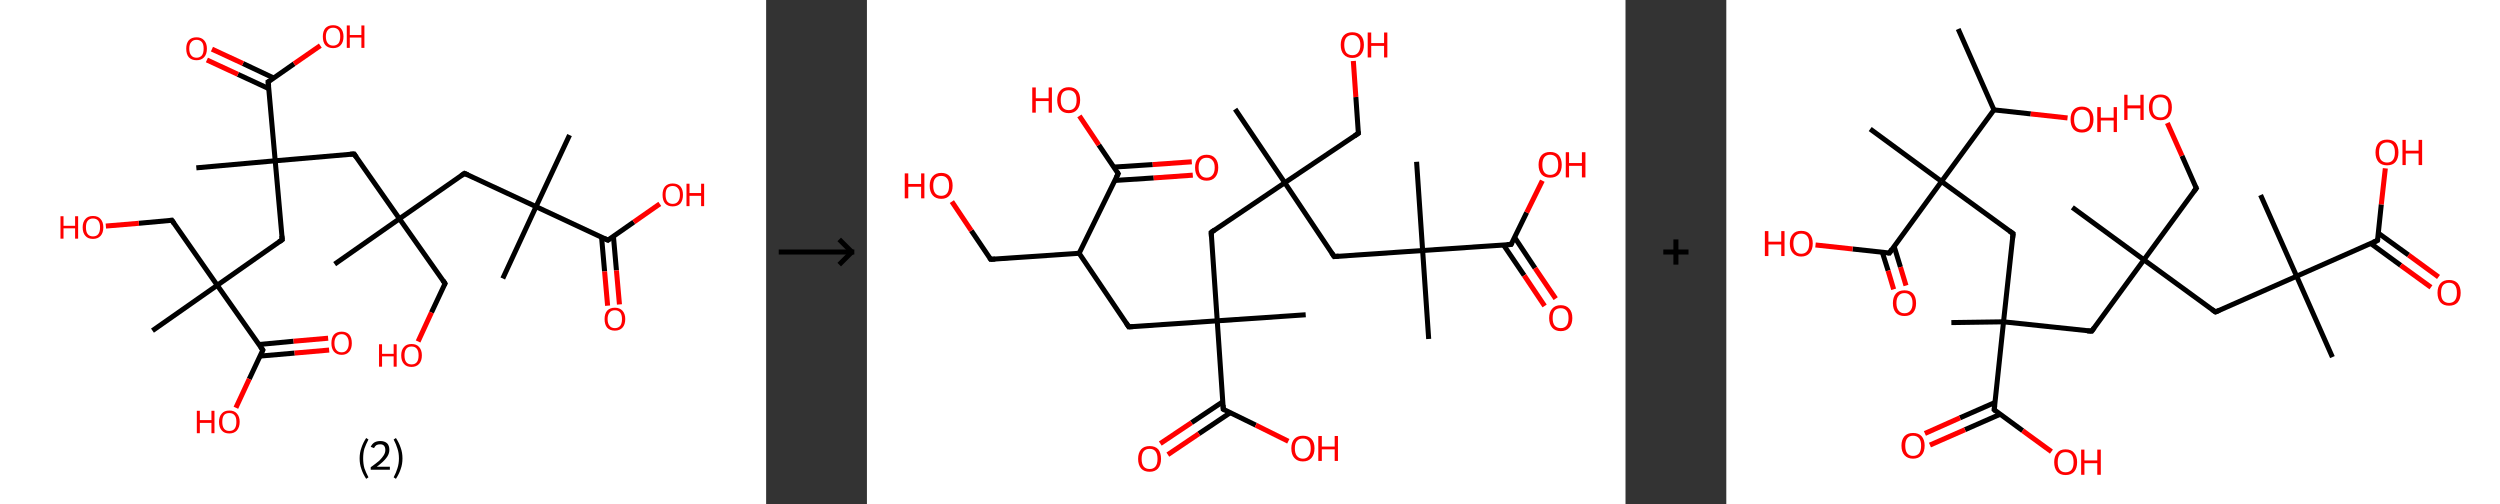 <?xml version='1.0' encoding='ASCII' standalone='yes'?>
<svg xmlns="http://www.w3.org/2000/svg" xmlns:xlink="http://www.w3.org/1999/xlink" version="1.1" width="992.0px" viewBox="0 0 992.0 200.0" height="200.0px">
  <rect x="0" y="0" width="992.0" height="200.0" fill="#333333" stroke="none"/>
  <g>
    <g transform="translate(0, 0) scale(1 1) "><!-- END OF HEADER -->
<rect style="opacity:1.0;fill:#FFFFFF;stroke:none" width="304.0" height="200.0" x="0.0" y="0.0"> </rect>
<path class="bond-0 atom-0 atom-1" d="M 132.8,104.8 L 158.5,86.8" style="fill:none;fill-rule:evenodd;stroke:#000000;stroke-width:2.0px;stroke-linecap:butt;stroke-linejoin:miter;stroke-opacity:1"/>
<path class="bond-1 atom-1 atom-2" d="M 158.5,86.8 L 176.6,112.5" style="fill:none;fill-rule:evenodd;stroke:#000000;stroke-width:2.0px;stroke-linecap:butt;stroke-linejoin:miter;stroke-opacity:1"/>
<path class="bond-2 atom-2 atom-3" d="M 176.6,112.5 L 171.2,124.0" style="fill:none;fill-rule:evenodd;stroke:#000000;stroke-width:2.0px;stroke-linecap:butt;stroke-linejoin:miter;stroke-opacity:1"/>
<path class="bond-2 atom-2 atom-3" d="M 171.2,124.0 L 165.9,135.5" style="fill:none;fill-rule:evenodd;stroke:#FF0000;stroke-width:2.0px;stroke-linecap:butt;stroke-linejoin:miter;stroke-opacity:1"/>
<path class="bond-3 atom-1 atom-4" d="M 158.5,86.8 L 184.3,68.8" style="fill:none;fill-rule:evenodd;stroke:#000000;stroke-width:2.0px;stroke-linecap:butt;stroke-linejoin:miter;stroke-opacity:1"/>
<path class="bond-4 atom-4 atom-5" d="M 184.3,68.8 L 212.7,82.0" style="fill:none;fill-rule:evenodd;stroke:#000000;stroke-width:2.0px;stroke-linecap:butt;stroke-linejoin:miter;stroke-opacity:1"/>
<path class="bond-5 atom-5 atom-6" d="M 212.7,82.0 L 199.5,110.5" style="fill:none;fill-rule:evenodd;stroke:#000000;stroke-width:2.0px;stroke-linecap:butt;stroke-linejoin:miter;stroke-opacity:1"/>
<path class="bond-6 atom-5 atom-7" d="M 212.7,82.0 L 226.0,53.6" style="fill:none;fill-rule:evenodd;stroke:#000000;stroke-width:2.0px;stroke-linecap:butt;stroke-linejoin:miter;stroke-opacity:1"/>
<path class="bond-7 atom-5 atom-8" d="M 212.7,82.0 L 241.2,95.3" style="fill:none;fill-rule:evenodd;stroke:#000000;stroke-width:2.0px;stroke-linecap:butt;stroke-linejoin:miter;stroke-opacity:1"/>
<path class="bond-8 atom-8 atom-9" d="M 238.7,94.1 L 239.9,107.7" style="fill:none;fill-rule:evenodd;stroke:#000000;stroke-width:2.0px;stroke-linecap:butt;stroke-linejoin:miter;stroke-opacity:1"/>
<path class="bond-8 atom-8 atom-9" d="M 239.9,107.7 L 241.1,121.3" style="fill:none;fill-rule:evenodd;stroke:#FF0000;stroke-width:2.0px;stroke-linecap:butt;stroke-linejoin:miter;stroke-opacity:1"/>
<path class="bond-8 atom-8 atom-9" d="M 243.4,93.7 L 244.6,107.3" style="fill:none;fill-rule:evenodd;stroke:#000000;stroke-width:2.0px;stroke-linecap:butt;stroke-linejoin:miter;stroke-opacity:1"/>
<path class="bond-8 atom-8 atom-9" d="M 244.6,107.3 L 245.8,120.8" style="fill:none;fill-rule:evenodd;stroke:#FF0000;stroke-width:2.0px;stroke-linecap:butt;stroke-linejoin:miter;stroke-opacity:1"/>
<path class="bond-9 atom-8 atom-10" d="M 241.2,95.3 L 251.5,88.1" style="fill:none;fill-rule:evenodd;stroke:#000000;stroke-width:2.0px;stroke-linecap:butt;stroke-linejoin:miter;stroke-opacity:1"/>
<path class="bond-9 atom-8 atom-10" d="M 251.5,88.1 L 261.8,80.9" style="fill:none;fill-rule:evenodd;stroke:#FF0000;stroke-width:2.0px;stroke-linecap:butt;stroke-linejoin:miter;stroke-opacity:1"/>
<path class="bond-10 atom-1 atom-11" d="M 158.5,86.8 L 140.5,61.1" style="fill:none;fill-rule:evenodd;stroke:#000000;stroke-width:2.0px;stroke-linecap:butt;stroke-linejoin:miter;stroke-opacity:1"/>
<path class="bond-11 atom-11 atom-12" d="M 140.5,61.1 L 109.2,63.8" style="fill:none;fill-rule:evenodd;stroke:#000000;stroke-width:2.0px;stroke-linecap:butt;stroke-linejoin:miter;stroke-opacity:1"/>
<path class="bond-12 atom-12 atom-13" d="M 109.2,63.8 L 77.9,66.6" style="fill:none;fill-rule:evenodd;stroke:#000000;stroke-width:2.0px;stroke-linecap:butt;stroke-linejoin:miter;stroke-opacity:1"/>
<path class="bond-13 atom-12 atom-14" d="M 109.2,63.8 L 112.0,95.1" style="fill:none;fill-rule:evenodd;stroke:#000000;stroke-width:2.0px;stroke-linecap:butt;stroke-linejoin:miter;stroke-opacity:1"/>
<path class="bond-14 atom-14 atom-15" d="M 112.0,95.1 L 86.2,113.2" style="fill:none;fill-rule:evenodd;stroke:#000000;stroke-width:2.0px;stroke-linecap:butt;stroke-linejoin:miter;stroke-opacity:1"/>
<path class="bond-15 atom-15 atom-16" d="M 86.2,113.2 L 60.5,131.2" style="fill:none;fill-rule:evenodd;stroke:#000000;stroke-width:2.0px;stroke-linecap:butt;stroke-linejoin:miter;stroke-opacity:1"/>
<path class="bond-16 atom-15 atom-17" d="M 86.2,113.2 L 68.2,87.4" style="fill:none;fill-rule:evenodd;stroke:#000000;stroke-width:2.0px;stroke-linecap:butt;stroke-linejoin:miter;stroke-opacity:1"/>
<path class="bond-17 atom-17 atom-18" d="M 68.2,87.4 L 55.1,88.6" style="fill:none;fill-rule:evenodd;stroke:#000000;stroke-width:2.0px;stroke-linecap:butt;stroke-linejoin:miter;stroke-opacity:1"/>
<path class="bond-17 atom-17 atom-18" d="M 55.1,88.6 L 42.0,89.7" style="fill:none;fill-rule:evenodd;stroke:#FF0000;stroke-width:2.0px;stroke-linecap:butt;stroke-linejoin:miter;stroke-opacity:1"/>
<path class="bond-18 atom-15 atom-19" d="M 86.2,113.2 L 104.3,138.9" style="fill:none;fill-rule:evenodd;stroke:#000000;stroke-width:2.0px;stroke-linecap:butt;stroke-linejoin:miter;stroke-opacity:1"/>
<path class="bond-19 atom-19 atom-20" d="M 103.1,141.3 L 116.9,140.1" style="fill:none;fill-rule:evenodd;stroke:#000000;stroke-width:2.0px;stroke-linecap:butt;stroke-linejoin:miter;stroke-opacity:1"/>
<path class="bond-19 atom-19 atom-20" d="M 116.9,140.1 L 130.6,138.9" style="fill:none;fill-rule:evenodd;stroke:#FF0000;stroke-width:2.0px;stroke-linecap:butt;stroke-linejoin:miter;stroke-opacity:1"/>
<path class="bond-19 atom-19 atom-20" d="M 102.7,136.7 L 116.5,135.4" style="fill:none;fill-rule:evenodd;stroke:#000000;stroke-width:2.0px;stroke-linecap:butt;stroke-linejoin:miter;stroke-opacity:1"/>
<path class="bond-19 atom-19 atom-20" d="M 116.5,135.4 L 130.2,134.2" style="fill:none;fill-rule:evenodd;stroke:#FF0000;stroke-width:2.0px;stroke-linecap:butt;stroke-linejoin:miter;stroke-opacity:1"/>
<path class="bond-20 atom-19 atom-21" d="M 104.3,138.9 L 98.9,150.4" style="fill:none;fill-rule:evenodd;stroke:#000000;stroke-width:2.0px;stroke-linecap:butt;stroke-linejoin:miter;stroke-opacity:1"/>
<path class="bond-20 atom-19 atom-21" d="M 98.9,150.4 L 93.6,161.8" style="fill:none;fill-rule:evenodd;stroke:#FF0000;stroke-width:2.0px;stroke-linecap:butt;stroke-linejoin:miter;stroke-opacity:1"/>
<path class="bond-21 atom-12 atom-22" d="M 109.2,63.8 L 106.4,32.5" style="fill:none;fill-rule:evenodd;stroke:#000000;stroke-width:2.0px;stroke-linecap:butt;stroke-linejoin:miter;stroke-opacity:1"/>
<path class="bond-22 atom-22 atom-23" d="M 108.7,31.0 L 96.4,25.2" style="fill:none;fill-rule:evenodd;stroke:#000000;stroke-width:2.0px;stroke-linecap:butt;stroke-linejoin:miter;stroke-opacity:1"/>
<path class="bond-22 atom-22 atom-23" d="M 96.4,25.2 L 84.1,19.5" style="fill:none;fill-rule:evenodd;stroke:#FF0000;stroke-width:2.0px;stroke-linecap:butt;stroke-linejoin:miter;stroke-opacity:1"/>
<path class="bond-22 atom-22 atom-23" d="M 106.7,35.2 L 94.4,29.5" style="fill:none;fill-rule:evenodd;stroke:#000000;stroke-width:2.0px;stroke-linecap:butt;stroke-linejoin:miter;stroke-opacity:1"/>
<path class="bond-22 atom-22 atom-23" d="M 94.4,29.5 L 82.1,23.8" style="fill:none;fill-rule:evenodd;stroke:#FF0000;stroke-width:2.0px;stroke-linecap:butt;stroke-linejoin:miter;stroke-opacity:1"/>
<path class="bond-23 atom-22 atom-24" d="M 106.4,32.5 L 116.7,25.3" style="fill:none;fill-rule:evenodd;stroke:#000000;stroke-width:2.0px;stroke-linecap:butt;stroke-linejoin:miter;stroke-opacity:1"/>
<path class="bond-23 atom-22 atom-24" d="M 116.7,25.3 L 127.1,18.1" style="fill:none;fill-rule:evenodd;stroke:#FF0000;stroke-width:2.0px;stroke-linecap:butt;stroke-linejoin:miter;stroke-opacity:1"/>
<path d="M 175.7,111.2 L 176.6,112.5 L 176.3,113.1" style="fill:none;stroke:#000000;stroke-width:2.0px;stroke-linecap:butt;stroke-linejoin:miter;stroke-opacity:1;"/>
<path d="M 183.0,69.7 L 184.3,68.8 L 185.7,69.4" style="fill:none;stroke:#000000;stroke-width:2.0px;stroke-linecap:butt;stroke-linejoin:miter;stroke-opacity:1;"/>
<path d="M 239.8,94.6 L 241.2,95.3 L 241.7,94.9" style="fill:none;stroke:#000000;stroke-width:2.0px;stroke-linecap:butt;stroke-linejoin:miter;stroke-opacity:1;"/>
<path d="M 141.4,62.4 L 140.5,61.1 L 138.9,61.2" style="fill:none;stroke:#000000;stroke-width:2.0px;stroke-linecap:butt;stroke-linejoin:miter;stroke-opacity:1;"/>
<path d="M 111.8,93.6 L 112.0,95.1 L 110.7,96.0" style="fill:none;stroke:#000000;stroke-width:2.0px;stroke-linecap:butt;stroke-linejoin:miter;stroke-opacity:1;"/>
<path d="M 69.1,88.7 L 68.2,87.4 L 67.5,87.5" style="fill:none;stroke:#000000;stroke-width:2.0px;stroke-linecap:butt;stroke-linejoin:miter;stroke-opacity:1;"/>
<path d="M 103.4,137.6 L 104.3,138.9 L 104.0,139.5" style="fill:none;stroke:#000000;stroke-width:2.0px;stroke-linecap:butt;stroke-linejoin:miter;stroke-opacity:1;"/>
<path d="M 106.6,34.1 L 106.4,32.5 L 107.0,32.2" style="fill:none;stroke:#000000;stroke-width:2.0px;stroke-linecap:butt;stroke-linejoin:miter;stroke-opacity:1;"/>
<path class="atom-3" d="M 150.4 136.6 L 151.6 136.6 L 151.6 140.4 L 156.2 140.4 L 156.2 136.6 L 157.4 136.6 L 157.4 145.5 L 156.2 145.5 L 156.2 141.4 L 151.6 141.4 L 151.6 145.5 L 150.4 145.5 L 150.4 136.6 " fill="#FF0000"/>
<path class="atom-3" d="M 159.2 141.0 Q 159.2 138.9, 160.3 137.7 Q 161.3 136.5, 163.3 136.5 Q 165.3 136.5, 166.3 137.7 Q 167.4 138.9, 167.4 141.0 Q 167.4 143.2, 166.3 144.4 Q 165.2 145.6, 163.3 145.6 Q 161.3 145.6, 160.3 144.4 Q 159.2 143.2, 159.2 141.0 M 163.3 144.6 Q 164.7 144.6, 165.4 143.7 Q 166.1 142.8, 166.1 141.0 Q 166.1 139.3, 165.4 138.4 Q 164.7 137.5, 163.3 137.5 Q 161.9 137.5, 161.2 138.4 Q 160.5 139.3, 160.5 141.0 Q 160.5 142.8, 161.2 143.7 Q 161.9 144.6, 163.3 144.6 " fill="#FF0000"/>
<path class="atom-9" d="M 239.9 126.6 Q 239.9 124.5, 240.9 123.3 Q 242.0 122.1, 244.0 122.1 Q 245.9 122.1, 247.0 123.3 Q 248.1 124.5, 248.1 126.6 Q 248.1 128.8, 247.0 130.0 Q 245.9 131.2, 244.0 131.2 Q 242.0 131.2, 240.9 130.0 Q 239.9 128.8, 239.9 126.6 M 244.0 130.2 Q 245.3 130.2, 246.1 129.3 Q 246.8 128.4, 246.8 126.6 Q 246.8 124.9, 246.1 124.0 Q 245.3 123.1, 244.0 123.1 Q 242.6 123.1, 241.9 124.0 Q 241.1 124.9, 241.1 126.6 Q 241.1 128.4, 241.9 129.3 Q 242.6 130.2, 244.0 130.2 " fill="#FF0000"/>
<path class="atom-10" d="M 262.9 77.3 Q 262.9 75.2, 263.9 74.0 Q 265.0 72.8, 266.9 72.8 Q 268.9 72.8, 270.0 74.0 Q 271.0 75.2, 271.0 77.3 Q 271.0 79.4, 270.0 80.7 Q 268.9 81.9, 266.9 81.9 Q 265.0 81.9, 263.9 80.7 Q 262.9 79.5, 262.9 77.3 M 266.9 80.9 Q 268.3 80.9, 269.0 80.0 Q 269.8 79.1, 269.8 77.3 Q 269.8 75.5, 269.0 74.7 Q 268.3 73.8, 266.9 73.8 Q 265.6 73.8, 264.8 74.6 Q 264.1 75.5, 264.1 77.3 Q 264.1 79.1, 264.8 80.0 Q 265.6 80.9, 266.9 80.9 " fill="#FF0000"/>
<path class="atom-10" d="M 272.4 72.9 L 273.6 72.9 L 273.6 76.6 L 278.2 76.6 L 278.2 72.9 L 279.4 72.9 L 279.4 81.8 L 278.2 81.8 L 278.2 77.7 L 273.6 77.7 L 273.6 81.8 L 272.4 81.8 L 272.4 72.9 " fill="#FF0000"/>
<path class="atom-18" d="M 24.0 85.8 L 25.2 85.8 L 25.2 89.6 L 29.8 89.6 L 29.8 85.8 L 31.0 85.8 L 31.0 94.7 L 29.8 94.7 L 29.8 90.6 L 25.2 90.6 L 25.2 94.7 L 24.0 94.7 L 24.0 85.8 " fill="#FF0000"/>
<path class="atom-18" d="M 32.8 90.2 Q 32.8 88.1, 33.9 86.9 Q 34.9 85.7, 36.9 85.7 Q 38.9 85.7, 39.9 86.9 Q 41.0 88.1, 41.0 90.2 Q 41.0 92.4, 39.9 93.6 Q 38.8 94.8, 36.9 94.8 Q 34.9 94.8, 33.9 93.6 Q 32.8 92.4, 32.8 90.2 M 36.9 93.8 Q 38.3 93.8, 39.0 92.9 Q 39.7 92.0, 39.7 90.2 Q 39.7 88.5, 39.0 87.6 Q 38.3 86.7, 36.9 86.7 Q 35.5 86.7, 34.8 87.6 Q 34.1 88.4, 34.1 90.2 Q 34.1 92.0, 34.8 92.9 Q 35.5 93.8, 36.9 93.8 " fill="#FF0000"/>
<path class="atom-20" d="M 131.5 136.2 Q 131.5 134.0, 132.5 132.8 Q 133.6 131.6, 135.6 131.6 Q 137.5 131.6, 138.6 132.8 Q 139.6 134.0, 139.6 136.2 Q 139.6 138.3, 138.6 139.5 Q 137.5 140.8, 135.6 140.8 Q 133.6 140.8, 132.5 139.5 Q 131.5 138.3, 131.5 136.2 M 135.6 139.8 Q 136.9 139.8, 137.6 138.9 Q 138.4 137.9, 138.4 136.2 Q 138.4 134.4, 137.6 133.5 Q 136.9 132.6, 135.6 132.6 Q 134.2 132.6, 133.5 133.5 Q 132.7 134.4, 132.7 136.2 Q 132.7 138.0, 133.5 138.9 Q 134.2 139.8, 135.6 139.8 " fill="#FF0000"/>
<path class="atom-21" d="M 78.1 163.0 L 79.3 163.0 L 79.3 166.7 L 83.9 166.7 L 83.9 163.0 L 85.1 163.0 L 85.1 171.9 L 83.9 171.9 L 83.9 167.8 L 79.3 167.8 L 79.3 171.9 L 78.1 171.9 L 78.1 163.0 " fill="#FF0000"/>
<path class="atom-21" d="M 86.9 167.4 Q 86.9 165.3, 88.0 164.1 Q 89.0 162.9, 91.0 162.9 Q 93.0 162.9, 94.0 164.1 Q 95.1 165.3, 95.1 167.4 Q 95.1 169.5, 94.0 170.8 Q 92.9 172.0, 91.0 172.0 Q 89.0 172.0, 88.0 170.8 Q 86.9 169.6, 86.9 167.4 M 91.0 171.0 Q 92.4 171.0, 93.1 170.1 Q 93.8 169.2, 93.8 167.4 Q 93.8 165.6, 93.1 164.8 Q 92.4 163.9, 91.0 163.9 Q 89.6 163.9, 88.9 164.7 Q 88.2 165.6, 88.2 167.4 Q 88.2 169.2, 88.9 170.1 Q 89.6 171.0, 91.0 171.0 " fill="#FF0000"/>
<path class="atom-23" d="M 73.9 19.3 Q 73.9 17.2, 74.9 16.0 Q 76.0 14.8, 78.0 14.8 Q 79.9 14.8, 81.0 16.0 Q 82.1 17.2, 82.1 19.3 Q 82.1 21.5, 81.0 22.7 Q 79.9 23.9, 78.0 23.9 Q 76.0 23.9, 74.9 22.7 Q 73.9 21.5, 73.9 19.3 M 78.0 22.9 Q 79.3 22.9, 80.1 22.0 Q 80.8 21.1, 80.8 19.3 Q 80.8 17.5, 80.1 16.7 Q 79.3 15.8, 78.0 15.8 Q 76.6 15.8, 75.9 16.7 Q 75.1 17.5, 75.1 19.3 Q 75.1 21.1, 75.9 22.0 Q 76.6 22.9, 78.0 22.9 " fill="#FF0000"/>
<path class="atom-24" d="M 128.1 14.5 Q 128.1 12.4, 129.1 11.2 Q 130.2 10.0, 132.2 10.0 Q 134.1 10.0, 135.2 11.2 Q 136.3 12.4, 136.3 14.5 Q 136.3 16.7, 135.2 17.9 Q 134.1 19.1, 132.2 19.1 Q 130.2 19.1, 129.1 17.9 Q 128.1 16.7, 128.1 14.5 M 132.2 18.1 Q 133.5 18.1, 134.3 17.2 Q 135.0 16.3, 135.0 14.5 Q 135.0 12.8, 134.3 11.9 Q 133.5 11.0, 132.2 11.0 Q 130.8 11.0, 130.1 11.9 Q 129.3 12.8, 129.3 14.5 Q 129.3 16.3, 130.1 17.2 Q 130.8 18.1, 132.2 18.1 " fill="#FF0000"/>
<path class="atom-24" d="M 137.6 10.1 L 138.8 10.1 L 138.8 13.9 L 143.4 13.9 L 143.4 10.1 L 144.6 10.1 L 144.6 19.0 L 143.4 19.0 L 143.4 14.9 L 138.8 14.9 L 138.8 19.0 L 137.6 19.0 L 137.6 10.1 " fill="#FF0000"/>
<path class="legend" d="M 142.7 181.9 Q 142.7 179.6, 143.4 177.7 Q 144.0 175.8, 145.3 173.8 L 146.2 174.4 Q 145.2 176.3, 144.6 178.0 Q 144.1 179.7, 144.1 181.9 Q 144.1 184.0, 144.6 185.8 Q 145.2 187.5, 146.2 189.4 L 145.3 190.0 Q 144.0 188.0, 143.4 186.1 Q 142.7 184.2, 142.7 181.9 " fill="#000000"/>
<path class="legend" d="M 147.1 177.3 Q 147.6 176.2, 148.5 175.6 Q 149.5 175.0, 150.9 175.0 Q 152.6 175.0, 153.6 175.9 Q 154.5 176.8, 154.5 178.5 Q 154.5 180.2, 153.3 181.7 Q 152.1 183.3, 149.5 185.2 L 154.7 185.2 L 154.7 186.4 L 147.1 186.4 L 147.1 185.4 Q 149.2 183.9, 150.5 182.8 Q 151.7 181.6, 152.3 180.6 Q 152.9 179.6, 152.9 178.6 Q 152.9 177.5, 152.4 176.9 Q 151.9 176.3, 150.9 176.3 Q 150.0 176.3, 149.4 176.6 Q 148.8 177.0, 148.4 177.8 L 147.1 177.3 " fill="#000000"/>
<path class="legend" d="M 159.7 181.9 Q 159.7 184.2, 159.0 186.1 Q 158.4 188.0, 157.1 190.0 L 156.2 189.4 Q 157.2 187.5, 157.7 185.8 Q 158.3 184.0, 158.3 181.9 Q 158.3 179.7, 157.7 178.0 Q 157.2 176.3, 156.2 174.4 L 157.1 173.8 Q 158.4 175.8, 159.0 177.7 Q 159.7 179.6, 159.7 181.9 " fill="#000000"/>
</g>
    <g transform="translate(304.0, 0) scale(1 1) "><line x1="5" y1="100" x2="35" y2="100" style="stroke:rgb(0,0,0);stroke-width:2"/>
  <line x1="34" y1="100" x2="29" y2="95" style="stroke:rgb(0,0,0);stroke-width:2"/>
  <line x1="34" y1="100" x2="29" y2="105" style="stroke:rgb(0,0,0);stroke-width:2"/>
</g>
    <g transform="translate(344.0, 0) scale(1 1) "><!-- END OF HEADER -->
<rect style="opacity:1.0;fill:#FFFFFF;stroke:none" width="301.0" height="200.0" x="0.0" y="0.0"> </rect>
<path class="bond-0 atom-0 atom-1" d="M 146.1,43.3 L 165.8,72.5" style="fill:none;fill-rule:evenodd;stroke:#000000;stroke-width:2.0px;stroke-linecap:butt;stroke-linejoin:miter;stroke-opacity:1"/>
<path class="bond-1 atom-1 atom-2" d="M 165.8,72.5 L 195.0,52.9" style="fill:none;fill-rule:evenodd;stroke:#000000;stroke-width:2.0px;stroke-linecap:butt;stroke-linejoin:miter;stroke-opacity:1"/>
<path class="bond-2 atom-2 atom-3" d="M 195.0,52.9 L 194.0,38.5" style="fill:none;fill-rule:evenodd;stroke:#000000;stroke-width:2.0px;stroke-linecap:butt;stroke-linejoin:miter;stroke-opacity:1"/>
<path class="bond-2 atom-2 atom-3" d="M 194.0,38.5 L 193.0,24.2" style="fill:none;fill-rule:evenodd;stroke:#FF0000;stroke-width:2.0px;stroke-linecap:butt;stroke-linejoin:miter;stroke-opacity:1"/>
<path class="bond-3 atom-1 atom-4" d="M 165.8,72.5 L 185.4,101.8" style="fill:none;fill-rule:evenodd;stroke:#000000;stroke-width:2.0px;stroke-linecap:butt;stroke-linejoin:miter;stroke-opacity:1"/>
<path class="bond-4 atom-4 atom-5" d="M 185.4,101.8 L 220.5,99.4" style="fill:none;fill-rule:evenodd;stroke:#000000;stroke-width:2.0px;stroke-linecap:butt;stroke-linejoin:miter;stroke-opacity:1"/>
<path class="bond-5 atom-5 atom-6" d="M 220.5,99.4 L 222.9,134.5" style="fill:none;fill-rule:evenodd;stroke:#000000;stroke-width:2.0px;stroke-linecap:butt;stroke-linejoin:miter;stroke-opacity:1"/>
<path class="bond-6 atom-5 atom-7" d="M 220.5,99.4 L 218.1,64.2" style="fill:none;fill-rule:evenodd;stroke:#000000;stroke-width:2.0px;stroke-linecap:butt;stroke-linejoin:miter;stroke-opacity:1"/>
<path class="bond-7 atom-5 atom-8" d="M 220.5,99.4 L 255.6,97.0" style="fill:none;fill-rule:evenodd;stroke:#000000;stroke-width:2.0px;stroke-linecap:butt;stroke-linejoin:miter;stroke-opacity:1"/>
<path class="bond-8 atom-8 atom-9" d="M 252.6,97.2 L 260.8,109.3" style="fill:none;fill-rule:evenodd;stroke:#000000;stroke-width:2.0px;stroke-linecap:butt;stroke-linejoin:miter;stroke-opacity:1"/>
<path class="bond-8 atom-8 atom-9" d="M 260.8,109.3 L 268.9,121.4" style="fill:none;fill-rule:evenodd;stroke:#FF0000;stroke-width:2.0px;stroke-linecap:butt;stroke-linejoin:miter;stroke-opacity:1"/>
<path class="bond-8 atom-8 atom-9" d="M 257.0,94.2 L 265.1,106.4" style="fill:none;fill-rule:evenodd;stroke:#000000;stroke-width:2.0px;stroke-linecap:butt;stroke-linejoin:miter;stroke-opacity:1"/>
<path class="bond-8 atom-8 atom-9" d="M 265.1,106.4 L 273.3,118.5" style="fill:none;fill-rule:evenodd;stroke:#FF0000;stroke-width:2.0px;stroke-linecap:butt;stroke-linejoin:miter;stroke-opacity:1"/>
<path class="bond-9 atom-8 atom-10" d="M 255.6,97.0 L 261.8,84.3" style="fill:none;fill-rule:evenodd;stroke:#000000;stroke-width:2.0px;stroke-linecap:butt;stroke-linejoin:miter;stroke-opacity:1"/>
<path class="bond-9 atom-8 atom-10" d="M 261.8,84.3 L 268.0,71.7" style="fill:none;fill-rule:evenodd;stroke:#FF0000;stroke-width:2.0px;stroke-linecap:butt;stroke-linejoin:miter;stroke-opacity:1"/>
<path class="bond-10 atom-1 atom-11" d="M 165.8,72.5 L 136.6,92.2" style="fill:none;fill-rule:evenodd;stroke:#000000;stroke-width:2.0px;stroke-linecap:butt;stroke-linejoin:miter;stroke-opacity:1"/>
<path class="bond-11 atom-11 atom-12" d="M 136.6,92.2 L 139.0,127.3" style="fill:none;fill-rule:evenodd;stroke:#000000;stroke-width:2.0px;stroke-linecap:butt;stroke-linejoin:miter;stroke-opacity:1"/>
<path class="bond-12 atom-12 atom-13" d="M 139.0,127.3 L 174.1,124.9" style="fill:none;fill-rule:evenodd;stroke:#000000;stroke-width:2.0px;stroke-linecap:butt;stroke-linejoin:miter;stroke-opacity:1"/>
<path class="bond-13 atom-12 atom-14" d="M 139.0,127.3 L 103.9,129.7" style="fill:none;fill-rule:evenodd;stroke:#000000;stroke-width:2.0px;stroke-linecap:butt;stroke-linejoin:miter;stroke-opacity:1"/>
<path class="bond-14 atom-14 atom-15" d="M 103.9,129.7 L 84.2,100.5" style="fill:none;fill-rule:evenodd;stroke:#000000;stroke-width:2.0px;stroke-linecap:butt;stroke-linejoin:miter;stroke-opacity:1"/>
<path class="bond-15 atom-15 atom-16" d="M 84.2,100.5 L 49.1,102.9" style="fill:none;fill-rule:evenodd;stroke:#000000;stroke-width:2.0px;stroke-linecap:butt;stroke-linejoin:miter;stroke-opacity:1"/>
<path class="bond-16 atom-16 atom-17" d="M 49.1,102.9 L 41.4,91.5" style="fill:none;fill-rule:evenodd;stroke:#000000;stroke-width:2.0px;stroke-linecap:butt;stroke-linejoin:miter;stroke-opacity:1"/>
<path class="bond-16 atom-16 atom-17" d="M 41.4,91.5 L 33.7,80.0" style="fill:none;fill-rule:evenodd;stroke:#FF0000;stroke-width:2.0px;stroke-linecap:butt;stroke-linejoin:miter;stroke-opacity:1"/>
<path class="bond-17 atom-15 atom-18" d="M 84.2,100.5 L 99.7,68.9" style="fill:none;fill-rule:evenodd;stroke:#000000;stroke-width:2.0px;stroke-linecap:butt;stroke-linejoin:miter;stroke-opacity:1"/>
<path class="bond-18 atom-18 atom-19" d="M 98.4,71.6 L 113.8,70.6" style="fill:none;fill-rule:evenodd;stroke:#000000;stroke-width:2.0px;stroke-linecap:butt;stroke-linejoin:miter;stroke-opacity:1"/>
<path class="bond-18 atom-18 atom-19" d="M 113.8,70.6 L 129.3,69.5" style="fill:none;fill-rule:evenodd;stroke:#FF0000;stroke-width:2.0px;stroke-linecap:butt;stroke-linejoin:miter;stroke-opacity:1"/>
<path class="bond-18 atom-18 atom-19" d="M 98.0,66.3 L 113.4,65.3" style="fill:none;fill-rule:evenodd;stroke:#000000;stroke-width:2.0px;stroke-linecap:butt;stroke-linejoin:miter;stroke-opacity:1"/>
<path class="bond-18 atom-18 atom-19" d="M 113.4,65.3 L 128.9,64.2" style="fill:none;fill-rule:evenodd;stroke:#FF0000;stroke-width:2.0px;stroke-linecap:butt;stroke-linejoin:miter;stroke-opacity:1"/>
<path class="bond-19 atom-18 atom-20" d="M 99.7,68.9 L 92.0,57.5" style="fill:none;fill-rule:evenodd;stroke:#000000;stroke-width:2.0px;stroke-linecap:butt;stroke-linejoin:miter;stroke-opacity:1"/>
<path class="bond-19 atom-18 atom-20" d="M 92.0,57.5 L 84.3,46.0" style="fill:none;fill-rule:evenodd;stroke:#FF0000;stroke-width:2.0px;stroke-linecap:butt;stroke-linejoin:miter;stroke-opacity:1"/>
<path class="bond-20 atom-12 atom-21" d="M 139.0,127.3 L 141.4,162.4" style="fill:none;fill-rule:evenodd;stroke:#000000;stroke-width:2.0px;stroke-linecap:butt;stroke-linejoin:miter;stroke-opacity:1"/>
<path class="bond-21 atom-21 atom-22" d="M 141.2,159.4 L 128.8,167.7" style="fill:none;fill-rule:evenodd;stroke:#000000;stroke-width:2.0px;stroke-linecap:butt;stroke-linejoin:miter;stroke-opacity:1"/>
<path class="bond-21 atom-21 atom-22" d="M 128.8,167.7 L 116.4,176.0" style="fill:none;fill-rule:evenodd;stroke:#FF0000;stroke-width:2.0px;stroke-linecap:butt;stroke-linejoin:miter;stroke-opacity:1"/>
<path class="bond-21 atom-21 atom-22" d="M 144.1,163.8 L 131.7,172.1" style="fill:none;fill-rule:evenodd;stroke:#000000;stroke-width:2.0px;stroke-linecap:butt;stroke-linejoin:miter;stroke-opacity:1"/>
<path class="bond-21 atom-21 atom-22" d="M 131.7,172.1 L 119.4,180.4" style="fill:none;fill-rule:evenodd;stroke:#FF0000;stroke-width:2.0px;stroke-linecap:butt;stroke-linejoin:miter;stroke-opacity:1"/>
<path class="bond-22 atom-21 atom-23" d="M 141.4,162.4 L 154.3,168.7" style="fill:none;fill-rule:evenodd;stroke:#000000;stroke-width:2.0px;stroke-linecap:butt;stroke-linejoin:miter;stroke-opacity:1"/>
<path class="bond-22 atom-21 atom-23" d="M 154.3,168.7 L 167.2,175.1" style="fill:none;fill-rule:evenodd;stroke:#FF0000;stroke-width:2.0px;stroke-linecap:butt;stroke-linejoin:miter;stroke-opacity:1"/>
<path d="M 193.5,53.9 L 195.0,52.9 L 194.9,52.2" style="fill:none;stroke:#000000;stroke-width:2.0px;stroke-linecap:butt;stroke-linejoin:miter;stroke-opacity:1;"/>
<path d="M 184.4,100.3 L 185.4,101.8 L 187.2,101.6" style="fill:none;stroke:#000000;stroke-width:2.0px;stroke-linecap:butt;stroke-linejoin:miter;stroke-opacity:1;"/>
<path d="M 253.9,97.1 L 255.6,97.0 L 256.0,96.3" style="fill:none;stroke:#000000;stroke-width:2.0px;stroke-linecap:butt;stroke-linejoin:miter;stroke-opacity:1;"/>
<path d="M 138.0,91.2 L 136.6,92.2 L 136.7,93.9" style="fill:none;stroke:#000000;stroke-width:2.0px;stroke-linecap:butt;stroke-linejoin:miter;stroke-opacity:1;"/>
<path d="M 105.6,129.6 L 103.9,129.7 L 102.9,128.2" style="fill:none;stroke:#000000;stroke-width:2.0px;stroke-linecap:butt;stroke-linejoin:miter;stroke-opacity:1;"/>
<path d="M 50.9,102.8 L 49.1,102.9 L 48.7,102.3" style="fill:none;stroke:#000000;stroke-width:2.0px;stroke-linecap:butt;stroke-linejoin:miter;stroke-opacity:1;"/>
<path d="M 98.9,70.5 L 99.7,68.9 L 99.3,68.3" style="fill:none;stroke:#000000;stroke-width:2.0px;stroke-linecap:butt;stroke-linejoin:miter;stroke-opacity:1;"/>
<path d="M 141.3,160.7 L 141.4,162.4 L 142.0,162.7" style="fill:none;stroke:#000000;stroke-width:2.0px;stroke-linecap:butt;stroke-linejoin:miter;stroke-opacity:1;"/>
<path class="atom-3" d="M 188.0 17.8 Q 188.0 15.4, 189.2 14.1 Q 190.4 12.8, 192.6 12.8 Q 194.8 12.8, 196.0 14.1 Q 197.2 15.4, 197.2 17.8 Q 197.2 20.2, 196.0 21.6 Q 194.8 23.0, 192.6 23.0 Q 190.4 23.0, 189.2 21.6 Q 188.0 20.3, 188.0 17.8 M 192.6 21.9 Q 194.1 21.9, 194.9 20.9 Q 195.8 19.8, 195.8 17.8 Q 195.8 15.9, 194.9 14.9 Q 194.1 13.9, 192.6 13.9 Q 191.1 13.9, 190.2 14.9 Q 189.4 15.9, 189.4 17.8 Q 189.4 19.8, 190.2 20.9 Q 191.1 21.9, 192.6 21.9 " fill="#FF0000"/>
<path class="atom-3" d="M 198.7 12.9 L 200.1 12.9 L 200.1 17.1 L 205.2 17.1 L 205.2 12.9 L 206.5 12.9 L 206.5 22.8 L 205.2 22.8 L 205.2 18.2 L 200.1 18.2 L 200.1 22.8 L 198.7 22.8 L 198.7 12.9 " fill="#FF0000"/>
<path class="atom-9" d="M 270.7 126.2 Q 270.7 123.8, 271.9 122.5 Q 273.1 121.1, 275.3 121.1 Q 277.5 121.1, 278.7 122.5 Q 279.9 123.8, 279.9 126.2 Q 279.9 128.6, 278.7 130.0 Q 277.5 131.4, 275.3 131.4 Q 273.1 131.4, 271.9 130.0 Q 270.7 128.6, 270.7 126.2 M 275.3 130.2 Q 276.8 130.2, 277.6 129.2 Q 278.4 128.2, 278.4 126.2 Q 278.4 124.2, 277.6 123.3 Q 276.8 122.3, 275.3 122.3 Q 273.8 122.3, 272.9 123.2 Q 272.1 124.2, 272.1 126.2 Q 272.1 128.2, 272.9 129.2 Q 273.8 130.2, 275.3 130.2 " fill="#FF0000"/>
<path class="atom-10" d="M 266.5 65.4 Q 266.5 63.0, 267.7 61.6 Q 268.9 60.3, 271.1 60.3 Q 273.3 60.3, 274.5 61.6 Q 275.7 63.0, 275.7 65.4 Q 275.7 67.8, 274.5 69.2 Q 273.3 70.5, 271.1 70.5 Q 268.9 70.5, 267.7 69.2 Q 266.5 67.8, 266.5 65.4 M 271.1 69.4 Q 272.6 69.4, 273.5 68.4 Q 274.3 67.4, 274.3 65.4 Q 274.3 63.4, 273.5 62.4 Q 272.6 61.4, 271.1 61.4 Q 269.6 61.4, 268.8 62.4 Q 268.0 63.4, 268.0 65.4 Q 268.0 67.4, 268.8 68.4 Q 269.6 69.4, 271.1 69.4 " fill="#FF0000"/>
<path class="atom-10" d="M 277.3 60.4 L 278.6 60.4 L 278.6 64.7 L 283.7 64.7 L 283.7 60.4 L 285.1 60.4 L 285.1 70.4 L 283.7 70.4 L 283.7 65.8 L 278.6 65.8 L 278.6 70.4 L 277.3 70.4 L 277.3 60.4 " fill="#FF0000"/>
<path class="atom-17" d="M 15.0 68.8 L 16.4 68.8 L 16.4 73.0 L 21.5 73.0 L 21.5 68.8 L 22.8 68.8 L 22.8 78.7 L 21.5 78.7 L 21.5 74.1 L 16.4 74.1 L 16.4 78.7 L 15.0 78.7 L 15.0 68.8 " fill="#FF0000"/>
<path class="atom-17" d="M 24.9 73.7 Q 24.9 71.3, 26.1 70.0 Q 27.3 68.6, 29.5 68.6 Q 31.7 68.6, 32.9 70.0 Q 34.0 71.3, 34.0 73.7 Q 34.0 76.1, 32.8 77.5 Q 31.7 78.9, 29.5 78.9 Q 27.3 78.9, 26.1 77.5 Q 24.9 76.1, 24.9 73.7 M 29.5 77.7 Q 31.0 77.7, 31.8 76.7 Q 32.6 75.7, 32.6 73.7 Q 32.6 71.7, 31.8 70.8 Q 31.0 69.8, 29.5 69.8 Q 27.9 69.8, 27.1 70.8 Q 26.3 71.7, 26.3 73.7 Q 26.3 75.7, 27.1 76.7 Q 27.9 77.7, 29.5 77.7 " fill="#FF0000"/>
<path class="atom-19" d="M 130.2 66.5 Q 130.2 64.1, 131.4 62.8 Q 132.6 61.4, 134.8 61.4 Q 137.0 61.4, 138.2 62.8 Q 139.4 64.1, 139.4 66.5 Q 139.4 68.9, 138.2 70.3 Q 137.0 71.7, 134.8 71.7 Q 132.6 71.7, 131.4 70.3 Q 130.2 68.9, 130.2 66.5 M 134.8 70.5 Q 136.3 70.5, 137.1 69.5 Q 138.0 68.5, 138.0 66.5 Q 138.0 64.5, 137.1 63.6 Q 136.3 62.6, 134.8 62.6 Q 133.3 62.6, 132.5 63.5 Q 131.6 64.5, 131.6 66.5 Q 131.6 68.5, 132.5 69.5 Q 133.3 70.5, 134.8 70.5 " fill="#FF0000"/>
<path class="atom-20" d="M 65.6 34.7 L 67.0 34.7 L 67.0 39.0 L 72.1 39.0 L 72.1 34.7 L 73.4 34.7 L 73.4 44.7 L 72.1 44.7 L 72.1 40.1 L 67.0 40.1 L 67.0 44.7 L 65.6 44.7 L 65.6 34.7 " fill="#FF0000"/>
<path class="atom-20" d="M 75.5 39.7 Q 75.5 37.3, 76.7 36.0 Q 77.9 34.6, 80.1 34.6 Q 82.3 34.6, 83.5 36.0 Q 84.6 37.3, 84.6 39.7 Q 84.6 42.1, 83.4 43.5 Q 82.2 44.9, 80.1 44.9 Q 77.9 44.9, 76.7 43.5 Q 75.5 42.1, 75.5 39.7 M 80.1 43.7 Q 81.6 43.7, 82.4 42.7 Q 83.2 41.7, 83.2 39.7 Q 83.2 37.7, 82.4 36.8 Q 81.6 35.8, 80.1 35.8 Q 78.5 35.8, 77.7 36.7 Q 76.9 37.7, 76.9 39.7 Q 76.9 41.7, 77.7 42.7 Q 78.5 43.7, 80.1 43.7 " fill="#FF0000"/>
<path class="atom-22" d="M 107.6 182.1 Q 107.6 179.7, 108.8 178.3 Q 110.0 177.0, 112.2 177.0 Q 114.4 177.0, 115.6 178.3 Q 116.7 179.7, 116.7 182.1 Q 116.7 184.5, 115.5 185.9 Q 114.3 187.2, 112.2 187.2 Q 110.0 187.2, 108.8 185.9 Q 107.6 184.5, 107.6 182.1 M 112.2 186.1 Q 113.7 186.1, 114.5 185.1 Q 115.3 184.1, 115.3 182.1 Q 115.3 180.1, 114.5 179.1 Q 113.7 178.1, 112.2 178.1 Q 110.6 178.1, 109.8 179.1 Q 109.0 180.1, 109.0 182.1 Q 109.0 184.1, 109.8 185.1 Q 110.6 186.1, 112.2 186.1 " fill="#FF0000"/>
<path class="atom-23" d="M 168.4 177.9 Q 168.4 175.5, 169.6 174.2 Q 170.8 172.9, 173.0 172.9 Q 175.2 172.9, 176.4 174.2 Q 177.6 175.5, 177.6 177.9 Q 177.6 180.3, 176.4 181.7 Q 175.2 183.1, 173.0 183.1 Q 170.8 183.1, 169.6 181.7 Q 168.4 180.4, 168.4 177.9 M 173.0 182.0 Q 174.5 182.0, 175.3 180.9 Q 176.1 179.9, 176.1 177.9 Q 176.1 176.0, 175.3 175.0 Q 174.5 174.0, 173.0 174.0 Q 171.5 174.0, 170.6 175.0 Q 169.8 175.9, 169.8 177.9 Q 169.8 179.9, 170.6 180.9 Q 171.5 182.0, 173.0 182.0 " fill="#FF0000"/>
<path class="atom-23" d="M 179.1 173.0 L 180.5 173.0 L 180.5 177.2 L 185.6 177.2 L 185.6 173.0 L 186.9 173.0 L 186.9 182.9 L 185.6 182.9 L 185.6 178.3 L 180.5 178.3 L 180.5 182.9 L 179.1 182.9 L 179.1 173.0 " fill="#FF0000"/>
</g>
    <g transform="translate(645.0, 0) scale(1 1) "><line x1="15" y1="100" x2="25" y2="100" style="stroke:rgb(0,0,0);stroke-width:2"/>
  <line x1="20" y1="95" x2="20" y2="105" style="stroke:rgb(0,0,0);stroke-width:2"/>
</g>
    <g transform="translate(685.0, 0) scale(1 1) "><!-- END OF HEADER -->
<rect style="opacity:1.0;fill:#FFFFFF;stroke:none" width="307.0" height="200.0" x="0.0" y="0.0"> </rect>
<path class="bond-0 atom-0 atom-1" d="M 92.0,11.5 L 106.2,43.6" style="fill:none;fill-rule:evenodd;stroke:#000000;stroke-width:2.0px;stroke-linecap:butt;stroke-linejoin:miter;stroke-opacity:1"/>
<path class="bond-1 atom-1 atom-2" d="M 106.2,43.6 L 120.8,45.2" style="fill:none;fill-rule:evenodd;stroke:#000000;stroke-width:2.0px;stroke-linecap:butt;stroke-linejoin:miter;stroke-opacity:1"/>
<path class="bond-1 atom-1 atom-2" d="M 120.8,45.2 L 135.4,46.8" style="fill:none;fill-rule:evenodd;stroke:#FF0000;stroke-width:2.0px;stroke-linecap:butt;stroke-linejoin:miter;stroke-opacity:1"/>
<path class="bond-2 atom-1 atom-3" d="M 106.2,43.6 L 85.4,72.0" style="fill:none;fill-rule:evenodd;stroke:#000000;stroke-width:2.0px;stroke-linecap:butt;stroke-linejoin:miter;stroke-opacity:1"/>
<path class="bond-3 atom-3 atom-4" d="M 85.4,72.0 L 57.1,51.2" style="fill:none;fill-rule:evenodd;stroke:#000000;stroke-width:2.0px;stroke-linecap:butt;stroke-linejoin:miter;stroke-opacity:1"/>
<path class="bond-4 atom-3 atom-5" d="M 85.4,72.0 L 113.8,92.7" style="fill:none;fill-rule:evenodd;stroke:#000000;stroke-width:2.0px;stroke-linecap:butt;stroke-linejoin:miter;stroke-opacity:1"/>
<path class="bond-5 atom-5 atom-6" d="M 113.8,92.7 L 110.0,127.7" style="fill:none;fill-rule:evenodd;stroke:#000000;stroke-width:2.0px;stroke-linecap:butt;stroke-linejoin:miter;stroke-opacity:1"/>
<path class="bond-6 atom-6 atom-7" d="M 110.0,127.7 L 89.3,128.0" style="fill:none;fill-rule:evenodd;stroke:#000000;stroke-width:2.0px;stroke-linecap:butt;stroke-linejoin:miter;stroke-opacity:1"/>
<path class="bond-7 atom-6 atom-8" d="M 110.0,127.7 L 145.0,131.4" style="fill:none;fill-rule:evenodd;stroke:#000000;stroke-width:2.0px;stroke-linecap:butt;stroke-linejoin:miter;stroke-opacity:1"/>
<path class="bond-8 atom-8 atom-9" d="M 145.0,131.4 L 165.7,103.1" style="fill:none;fill-rule:evenodd;stroke:#000000;stroke-width:2.0px;stroke-linecap:butt;stroke-linejoin:miter;stroke-opacity:1"/>
<path class="bond-9 atom-9 atom-10" d="M 165.7,103.1 L 137.3,82.3" style="fill:none;fill-rule:evenodd;stroke:#000000;stroke-width:2.0px;stroke-linecap:butt;stroke-linejoin:miter;stroke-opacity:1"/>
<path class="bond-10 atom-9 atom-11" d="M 165.7,103.1 L 186.5,74.7" style="fill:none;fill-rule:evenodd;stroke:#000000;stroke-width:2.0px;stroke-linecap:butt;stroke-linejoin:miter;stroke-opacity:1"/>
<path class="bond-11 atom-11 atom-12" d="M 186.5,74.7 L 180.8,61.8" style="fill:none;fill-rule:evenodd;stroke:#000000;stroke-width:2.0px;stroke-linecap:butt;stroke-linejoin:miter;stroke-opacity:1"/>
<path class="bond-11 atom-11 atom-12" d="M 180.8,61.8 L 175.0,48.8" style="fill:none;fill-rule:evenodd;stroke:#FF0000;stroke-width:2.0px;stroke-linecap:butt;stroke-linejoin:miter;stroke-opacity:1"/>
<path class="bond-12 atom-9 atom-13" d="M 165.7,103.1 L 194.1,123.8" style="fill:none;fill-rule:evenodd;stroke:#000000;stroke-width:2.0px;stroke-linecap:butt;stroke-linejoin:miter;stroke-opacity:1"/>
<path class="bond-13 atom-13 atom-14" d="M 194.1,123.8 L 226.3,109.6" style="fill:none;fill-rule:evenodd;stroke:#000000;stroke-width:2.0px;stroke-linecap:butt;stroke-linejoin:miter;stroke-opacity:1"/>
<path class="bond-14 atom-14 atom-15" d="M 226.3,109.6 L 212.0,77.4" style="fill:none;fill-rule:evenodd;stroke:#000000;stroke-width:2.0px;stroke-linecap:butt;stroke-linejoin:miter;stroke-opacity:1"/>
<path class="bond-15 atom-14 atom-16" d="M 226.3,109.6 L 240.5,141.7" style="fill:none;fill-rule:evenodd;stroke:#000000;stroke-width:2.0px;stroke-linecap:butt;stroke-linejoin:miter;stroke-opacity:1"/>
<path class="bond-16 atom-14 atom-17" d="M 226.3,109.6 L 258.4,95.4" style="fill:none;fill-rule:evenodd;stroke:#000000;stroke-width:2.0px;stroke-linecap:butt;stroke-linejoin:miter;stroke-opacity:1"/>
<path class="bond-17 atom-17 atom-18" d="M 255.7,96.6 L 267.6,105.3" style="fill:none;fill-rule:evenodd;stroke:#000000;stroke-width:2.0px;stroke-linecap:butt;stroke-linejoin:miter;stroke-opacity:1"/>
<path class="bond-17 atom-17 atom-18" d="M 267.6,105.3 L 279.6,114.0" style="fill:none;fill-rule:evenodd;stroke:#FF0000;stroke-width:2.0px;stroke-linecap:butt;stroke-linejoin:miter;stroke-opacity:1"/>
<path class="bond-17 atom-17 atom-18" d="M 258.7,92.5 L 270.7,101.2" style="fill:none;fill-rule:evenodd;stroke:#000000;stroke-width:2.0px;stroke-linecap:butt;stroke-linejoin:miter;stroke-opacity:1"/>
<path class="bond-17 atom-17 atom-18" d="M 270.7,101.2 L 282.6,109.9" style="fill:none;fill-rule:evenodd;stroke:#FF0000;stroke-width:2.0px;stroke-linecap:butt;stroke-linejoin:miter;stroke-opacity:1"/>
<path class="bond-18 atom-17 atom-19" d="M 258.4,95.4 L 259.9,81.1" style="fill:none;fill-rule:evenodd;stroke:#000000;stroke-width:2.0px;stroke-linecap:butt;stroke-linejoin:miter;stroke-opacity:1"/>
<path class="bond-18 atom-17 atom-19" d="M 259.9,81.1 L 261.5,66.8" style="fill:none;fill-rule:evenodd;stroke:#FF0000;stroke-width:2.0px;stroke-linecap:butt;stroke-linejoin:miter;stroke-opacity:1"/>
<path class="bond-19 atom-6 atom-20" d="M 110.0,127.7 L 106.3,162.6" style="fill:none;fill-rule:evenodd;stroke:#000000;stroke-width:2.0px;stroke-linecap:butt;stroke-linejoin:miter;stroke-opacity:1"/>
<path class="bond-20 atom-20 atom-21" d="M 106.6,159.7 L 92.7,165.8" style="fill:none;fill-rule:evenodd;stroke:#000000;stroke-width:2.0px;stroke-linecap:butt;stroke-linejoin:miter;stroke-opacity:1"/>
<path class="bond-20 atom-20 atom-21" d="M 92.7,165.8 L 78.8,172.0" style="fill:none;fill-rule:evenodd;stroke:#FF0000;stroke-width:2.0px;stroke-linecap:butt;stroke-linejoin:miter;stroke-opacity:1"/>
<path class="bond-20 atom-20 atom-21" d="M 108.6,164.4 L 94.7,170.5" style="fill:none;fill-rule:evenodd;stroke:#000000;stroke-width:2.0px;stroke-linecap:butt;stroke-linejoin:miter;stroke-opacity:1"/>
<path class="bond-20 atom-20 atom-21" d="M 94.7,170.5 L 80.8,176.6" style="fill:none;fill-rule:evenodd;stroke:#FF0000;stroke-width:2.0px;stroke-linecap:butt;stroke-linejoin:miter;stroke-opacity:1"/>
<path class="bond-21 atom-20 atom-22" d="M 106.3,162.6 L 117.6,170.9" style="fill:none;fill-rule:evenodd;stroke:#000000;stroke-width:2.0px;stroke-linecap:butt;stroke-linejoin:miter;stroke-opacity:1"/>
<path class="bond-21 atom-20 atom-22" d="M 117.6,170.9 L 129.0,179.2" style="fill:none;fill-rule:evenodd;stroke:#FF0000;stroke-width:2.0px;stroke-linecap:butt;stroke-linejoin:miter;stroke-opacity:1"/>
<path class="bond-22 atom-3 atom-23" d="M 85.4,72.0 L 64.7,100.4" style="fill:none;fill-rule:evenodd;stroke:#000000;stroke-width:2.0px;stroke-linecap:butt;stroke-linejoin:miter;stroke-opacity:1"/>
<path class="bond-23 atom-23 atom-24" d="M 61.9,100.1 L 64.2,107.4" style="fill:none;fill-rule:evenodd;stroke:#000000;stroke-width:2.0px;stroke-linecap:butt;stroke-linejoin:miter;stroke-opacity:1"/>
<path class="bond-23 atom-23 atom-24" d="M 64.2,107.4 L 66.4,114.8" style="fill:none;fill-rule:evenodd;stroke:#FF0000;stroke-width:2.0px;stroke-linecap:butt;stroke-linejoin:miter;stroke-opacity:1"/>
<path class="bond-23 atom-23 atom-24" d="M 66.6,97.8 L 69.1,106.0" style="fill:none;fill-rule:evenodd;stroke:#000000;stroke-width:2.0px;stroke-linecap:butt;stroke-linejoin:miter;stroke-opacity:1"/>
<path class="bond-23 atom-23 atom-24" d="M 69.1,106.0 L 71.3,113.3" style="fill:none;fill-rule:evenodd;stroke:#FF0000;stroke-width:2.0px;stroke-linecap:butt;stroke-linejoin:miter;stroke-opacity:1"/>
<path class="bond-24 atom-23 atom-25" d="M 64.7,100.4 L 50.1,98.8" style="fill:none;fill-rule:evenodd;stroke:#000000;stroke-width:2.0px;stroke-linecap:butt;stroke-linejoin:miter;stroke-opacity:1"/>
<path class="bond-24 atom-23 atom-25" d="M 50.1,98.8 L 35.4,97.2" style="fill:none;fill-rule:evenodd;stroke:#FF0000;stroke-width:2.0px;stroke-linecap:butt;stroke-linejoin:miter;stroke-opacity:1"/>
<path d="M 112.4,91.7 L 113.8,92.7 L 113.6,94.5" style="fill:none;stroke:#000000;stroke-width:2.0px;stroke-linecap:butt;stroke-linejoin:miter;stroke-opacity:1;"/>
<path d="M 143.2,131.3 L 145.0,131.4 L 146.0,130.0" style="fill:none;stroke:#000000;stroke-width:2.0px;stroke-linecap:butt;stroke-linejoin:miter;stroke-opacity:1;"/>
<path d="M 185.4,76.1 L 186.5,74.7 L 186.2,74.0" style="fill:none;stroke:#000000;stroke-width:2.0px;stroke-linecap:butt;stroke-linejoin:miter;stroke-opacity:1;"/>
<path d="M 192.7,122.8 L 194.1,123.8 L 195.7,123.1" style="fill:none;stroke:#000000;stroke-width:2.0px;stroke-linecap:butt;stroke-linejoin:miter;stroke-opacity:1;"/>
<path d="M 256.8,96.1 L 258.4,95.4 L 258.5,94.7" style="fill:none;stroke:#000000;stroke-width:2.0px;stroke-linecap:butt;stroke-linejoin:miter;stroke-opacity:1;"/>
<path d="M 106.5,160.9 L 106.3,162.6 L 106.8,163.0" style="fill:none;stroke:#000000;stroke-width:2.0px;stroke-linecap:butt;stroke-linejoin:miter;stroke-opacity:1;"/>
<path d="M 65.7,98.9 L 64.7,100.4 L 64.0,100.3" style="fill:none;stroke:#000000;stroke-width:2.0px;stroke-linecap:butt;stroke-linejoin:miter;stroke-opacity:1;"/>
<path class="atom-2" d="M 136.6 47.4 Q 136.6 45.0, 137.7 43.7 Q 138.9 42.3, 141.1 42.3 Q 143.3 42.3, 144.5 43.7 Q 145.7 45.0, 145.7 47.4 Q 145.7 49.8, 144.5 51.2 Q 143.3 52.6, 141.1 52.6 Q 138.9 52.6, 137.7 51.2 Q 136.6 49.8, 136.6 47.4 M 141.1 51.4 Q 142.6 51.4, 143.5 50.4 Q 144.3 49.4, 144.3 47.4 Q 144.3 45.5, 143.5 44.5 Q 142.6 43.5, 141.1 43.5 Q 139.6 43.5, 138.8 44.5 Q 138.0 45.4, 138.0 47.4 Q 138.0 49.4, 138.8 50.4 Q 139.6 51.4, 141.1 51.4 " fill="#FF0000"/>
<path class="atom-2" d="M 147.2 42.5 L 148.6 42.5 L 148.6 46.7 L 153.7 46.7 L 153.7 42.5 L 155.0 42.5 L 155.0 52.4 L 153.7 52.4 L 153.7 47.8 L 148.6 47.8 L 148.6 52.4 L 147.2 52.4 L 147.2 42.5 " fill="#FF0000"/>
<path class="atom-12" d="M 157.9 37.6 L 159.2 37.6 L 159.2 41.8 L 164.3 41.8 L 164.3 37.6 L 165.6 37.6 L 165.6 47.6 L 164.3 47.6 L 164.3 43.0 L 159.2 43.0 L 159.2 47.6 L 157.9 47.6 L 157.9 37.6 " fill="#FF0000"/>
<path class="atom-12" d="M 167.7 42.6 Q 167.7 40.2, 168.9 38.8 Q 170.1 37.5, 172.3 37.5 Q 174.5 37.5, 175.6 38.8 Q 176.8 40.2, 176.8 42.6 Q 176.8 45.0, 175.6 46.4 Q 174.4 47.7, 172.3 47.7 Q 170.1 47.7, 168.9 46.4 Q 167.7 45.0, 167.7 42.6 M 172.3 46.6 Q 173.8 46.6, 174.6 45.6 Q 175.4 44.6, 175.4 42.6 Q 175.4 40.6, 174.6 39.6 Q 173.8 38.6, 172.3 38.6 Q 170.7 38.6, 169.9 39.6 Q 169.1 40.6, 169.1 42.6 Q 169.1 44.6, 169.9 45.6 Q 170.7 46.6, 172.3 46.6 " fill="#FF0000"/>
<path class="atom-18" d="M 282.2 116.2 Q 282.2 113.8, 283.4 112.4 Q 284.6 111.1, 286.8 111.1 Q 289.0 111.1, 290.2 112.4 Q 291.4 113.8, 291.4 116.2 Q 291.4 118.6, 290.2 120.0 Q 289.0 121.3, 286.8 121.3 Q 284.6 121.3, 283.4 120.0 Q 282.2 118.6, 282.2 116.2 M 286.8 120.2 Q 288.3 120.2, 289.1 119.2 Q 289.9 118.2, 289.9 116.2 Q 289.9 114.2, 289.1 113.2 Q 288.3 112.2, 286.8 112.2 Q 285.3 112.2, 284.4 113.2 Q 283.6 114.2, 283.6 116.2 Q 283.6 118.2, 284.4 119.2 Q 285.3 120.2, 286.8 120.2 " fill="#FF0000"/>
<path class="atom-19" d="M 257.6 60.5 Q 257.6 58.1, 258.8 56.7 Q 260.0 55.4, 262.2 55.4 Q 264.4 55.4, 265.6 56.7 Q 266.7 58.1, 266.7 60.5 Q 266.7 62.9, 265.5 64.3 Q 264.4 65.6, 262.2 65.6 Q 260.0 65.6, 258.8 64.3 Q 257.6 62.9, 257.6 60.5 M 262.2 64.5 Q 263.7 64.5, 264.5 63.5 Q 265.3 62.5, 265.3 60.5 Q 265.3 58.5, 264.5 57.5 Q 263.7 56.5, 262.2 56.5 Q 260.7 56.5, 259.8 57.5 Q 259.0 58.5, 259.0 60.5 Q 259.0 62.5, 259.8 63.5 Q 260.7 64.5, 262.2 64.5 " fill="#FF0000"/>
<path class="atom-19" d="M 268.3 55.5 L 269.6 55.5 L 269.6 59.8 L 274.7 59.8 L 274.7 55.5 L 276.1 55.5 L 276.1 65.5 L 274.7 65.5 L 274.7 60.9 L 269.6 60.9 L 269.6 65.5 L 268.3 65.5 L 268.3 55.5 " fill="#FF0000"/>
<path class="atom-21" d="M 69.5 176.8 Q 69.5 174.5, 70.7 173.1 Q 71.9 171.8, 74.1 171.8 Q 76.3 171.8, 77.5 173.1 Q 78.7 174.5, 78.7 176.8 Q 78.7 179.3, 77.5 180.6 Q 76.3 182.0, 74.1 182.0 Q 71.9 182.0, 70.7 180.6 Q 69.5 179.3, 69.5 176.8 M 74.1 180.9 Q 75.6 180.9, 76.5 179.9 Q 77.3 178.8, 77.3 176.8 Q 77.3 174.9, 76.5 173.9 Q 75.6 172.9, 74.1 172.9 Q 72.6 172.9, 71.8 173.9 Q 71.0 174.9, 71.0 176.8 Q 71.0 178.9, 71.8 179.9 Q 72.6 180.9, 74.1 180.9 " fill="#FF0000"/>
<path class="atom-22" d="M 130.1 183.4 Q 130.1 181.0, 131.3 179.7 Q 132.4 178.3, 134.6 178.3 Q 136.9 178.3, 138.0 179.7 Q 139.2 181.0, 139.2 183.4 Q 139.2 185.8, 138.0 187.2 Q 136.8 188.5, 134.6 188.5 Q 132.5 188.5, 131.3 187.2 Q 130.1 185.8, 130.1 183.4 M 134.6 187.4 Q 136.2 187.4, 137.0 186.4 Q 137.8 185.4, 137.8 183.4 Q 137.8 181.4, 137.0 180.4 Q 136.2 179.4, 134.6 179.4 Q 133.1 179.4, 132.3 180.4 Q 131.5 181.4, 131.5 183.4 Q 131.5 185.4, 132.3 186.4 Q 133.1 187.4, 134.6 187.4 " fill="#FF0000"/>
<path class="atom-22" d="M 140.8 178.4 L 142.1 178.4 L 142.1 182.7 L 147.2 182.7 L 147.2 178.4 L 148.6 178.4 L 148.6 188.4 L 147.2 188.4 L 147.2 183.8 L 142.1 183.8 L 142.1 188.4 L 140.8 188.4 L 140.8 178.4 " fill="#FF0000"/>
<path class="atom-24" d="M 66.1 120.3 Q 66.1 117.9, 67.3 116.5 Q 68.5 115.2, 70.7 115.2 Q 72.9 115.2, 74.1 116.5 Q 75.3 117.9, 75.3 120.3 Q 75.3 122.7, 74.1 124.1 Q 72.9 125.4, 70.7 125.4 Q 68.5 125.4, 67.3 124.1 Q 66.1 122.7, 66.1 120.3 M 70.7 124.3 Q 72.2 124.3, 73.0 123.3 Q 73.9 122.3, 73.9 120.3 Q 73.9 118.3, 73.0 117.3 Q 72.2 116.3, 70.7 116.3 Q 69.2 116.3, 68.4 117.3 Q 67.5 118.3, 67.5 120.3 Q 67.5 122.3, 68.4 123.3 Q 69.2 124.3, 70.7 124.3 " fill="#FF0000"/>
<path class="atom-25" d="M 15.3 91.7 L 16.7 91.7 L 16.7 95.9 L 21.8 95.9 L 21.8 91.7 L 23.1 91.7 L 23.1 101.6 L 21.8 101.6 L 21.8 97.0 L 16.7 97.0 L 16.7 101.6 L 15.3 101.6 L 15.3 91.7 " fill="#FF0000"/>
<path class="atom-25" d="M 25.2 96.6 Q 25.2 94.2, 26.4 92.9 Q 27.5 91.6, 29.7 91.6 Q 32.0 91.6, 33.1 92.9 Q 34.3 94.2, 34.3 96.6 Q 34.3 99.0, 33.1 100.4 Q 31.9 101.8, 29.7 101.8 Q 27.6 101.8, 26.4 100.4 Q 25.2 99.1, 25.2 96.6 M 29.7 100.7 Q 31.3 100.7, 32.1 99.6 Q 32.9 98.6, 32.9 96.6 Q 32.9 94.7, 32.1 93.7 Q 31.3 92.7, 29.7 92.7 Q 28.2 92.7, 27.4 93.7 Q 26.6 94.6, 26.6 96.6 Q 26.6 98.6, 27.4 99.6 Q 28.2 100.7, 29.7 100.7 " fill="#FF0000"/>
</g>
  </g>
</svg>
